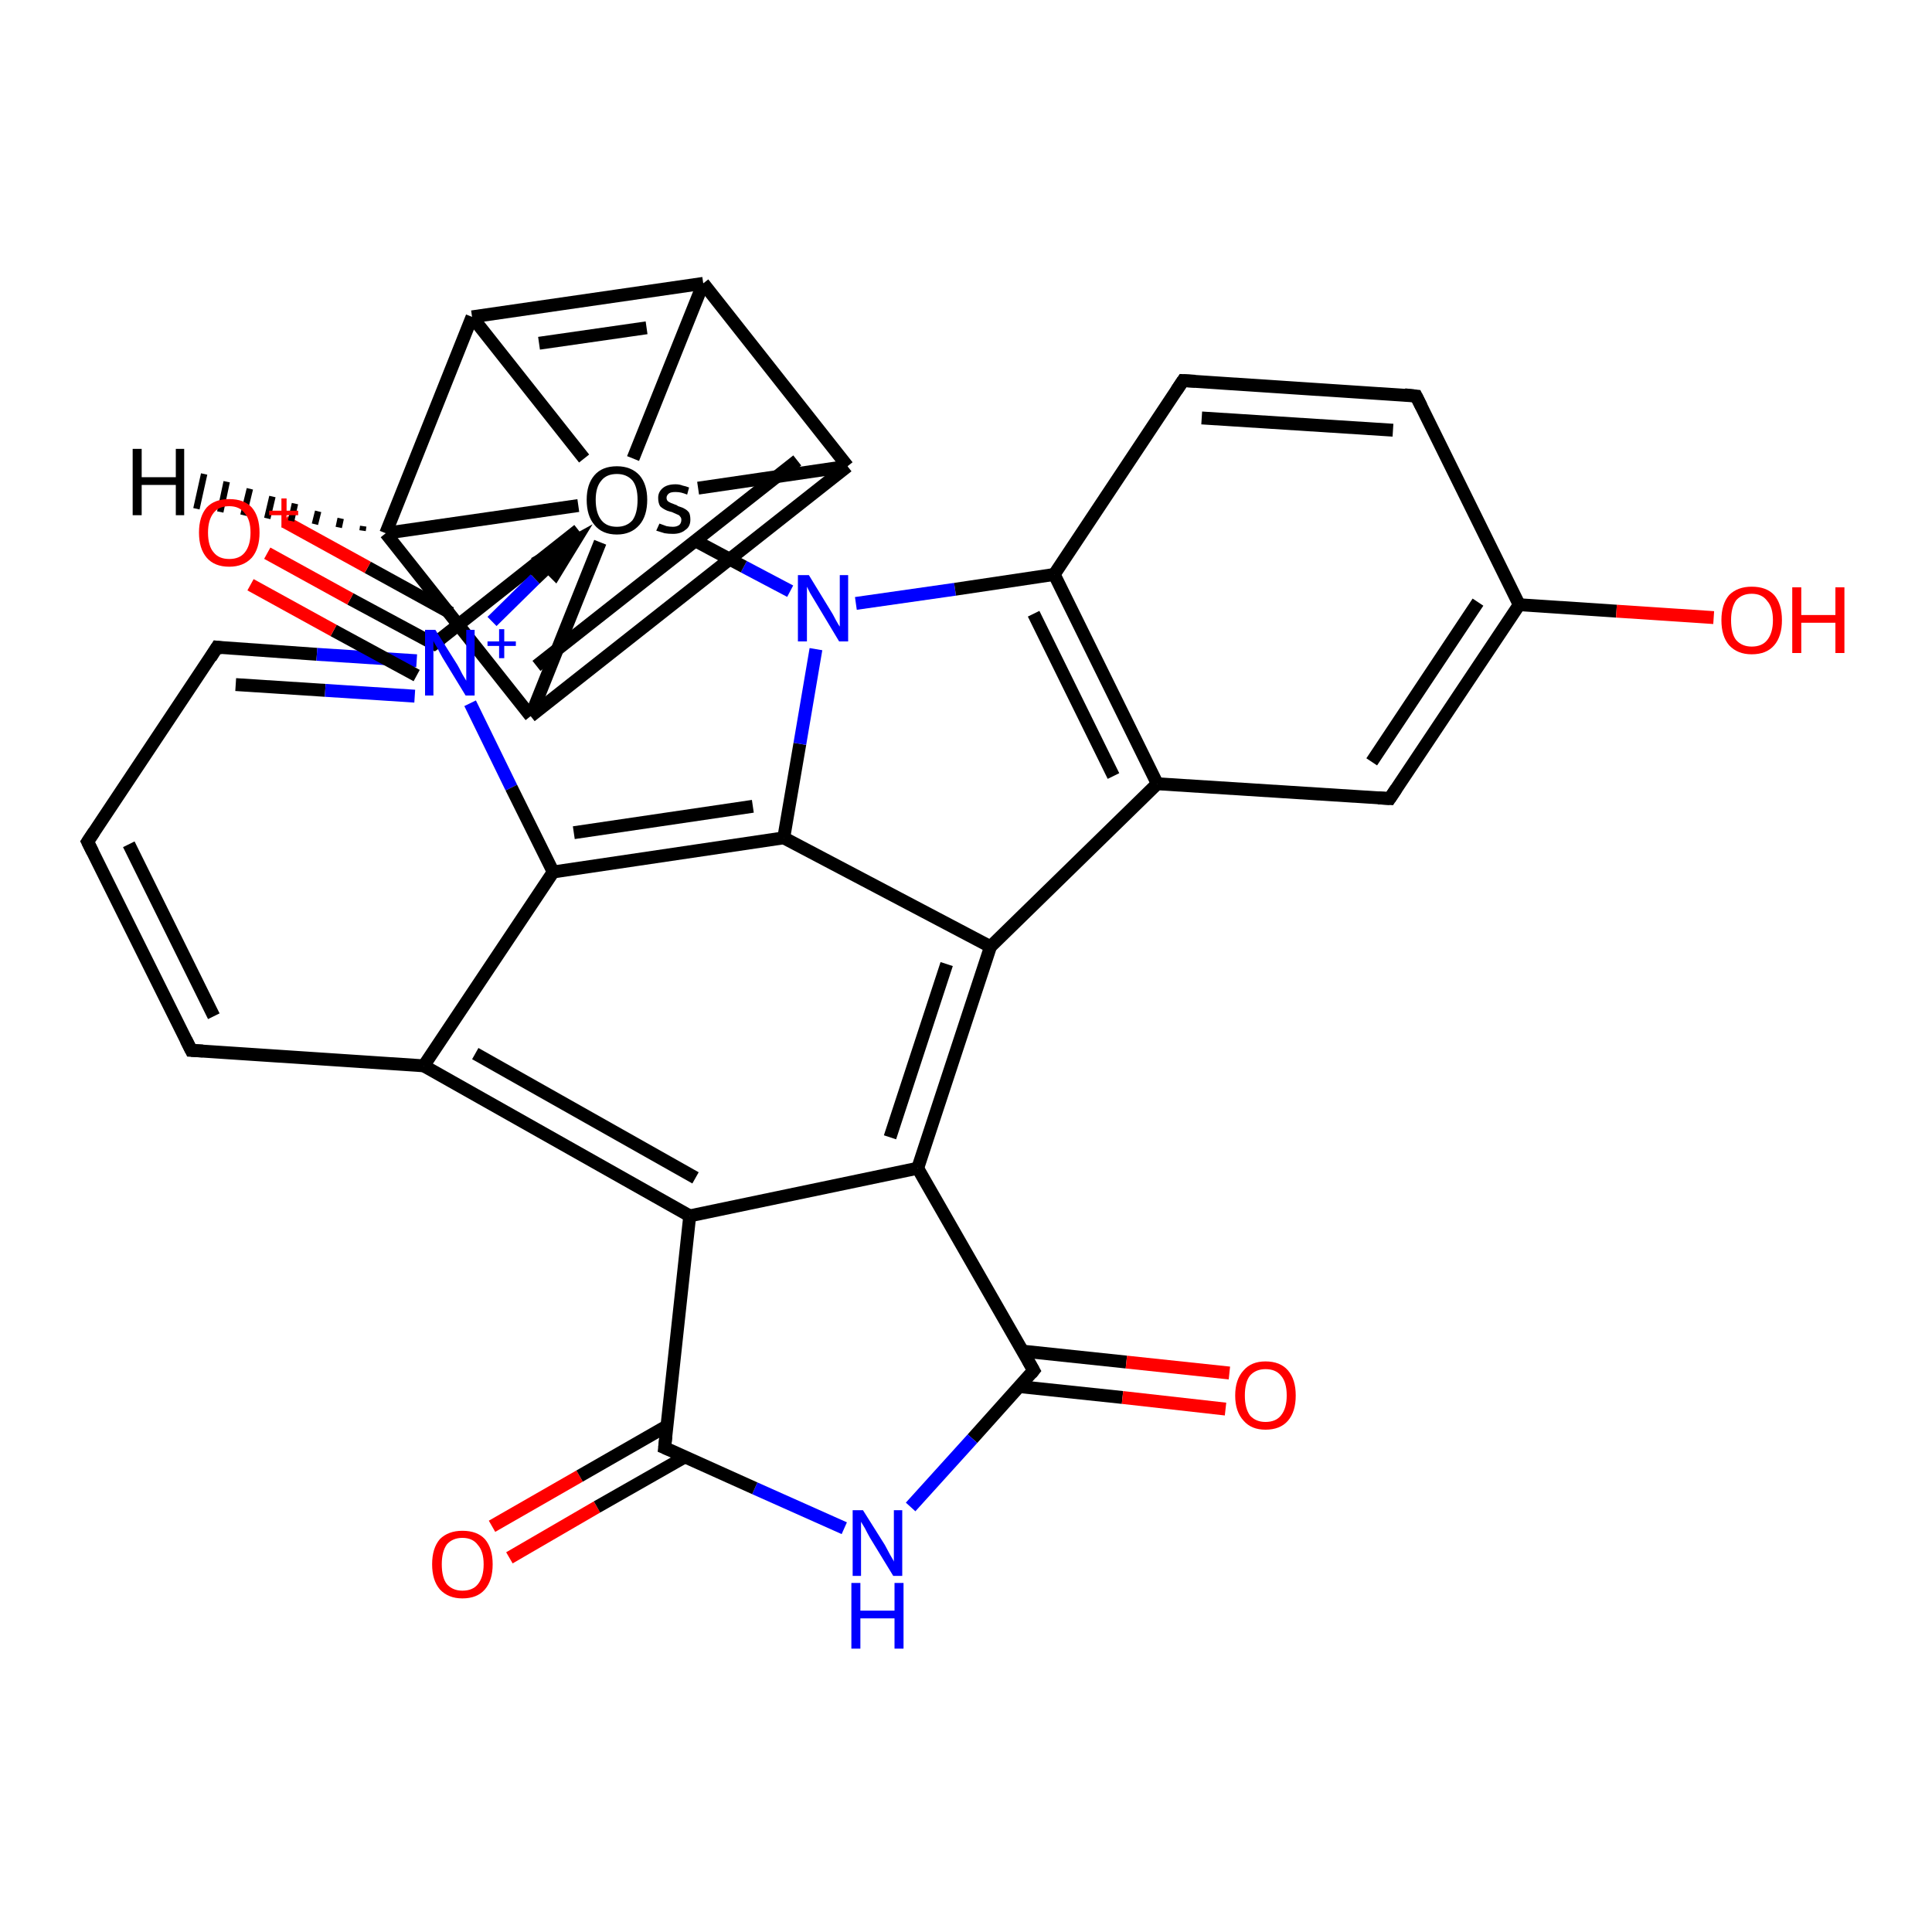 <?xml version='1.0' encoding='iso-8859-1'?>
<svg version='1.1' baseProfile='full'
              xmlns='http://www.w3.org/2000/svg'
                      xmlns:rdkit='http://www.rdkit.org/xml'
                      xmlns:xlink='http://www.w3.org/1999/xlink'
                  xml:space='preserve'
width='300px' height='300px' viewBox='0 0 300 300'>
<!-- END OF HEADER -->
<rect style='opacity:1.0;fill:#FFFFFF;stroke:none' width='300.0' height='300.0' x='0.0' y='0.0'> </rect>
<path class='bond-0 atom-0 atom-1' d='M 76.4,237.0 L 90.0,229.2' style='fill:none;fill-rule:evenodd;stroke:#FF0000;stroke-width:2.0px;stroke-linecap:butt;stroke-linejoin:miter;stroke-opacity:1' />
<path class='bond-0 atom-0 atom-1' d='M 90.0,229.2 L 103.6,221.4' style='fill:none;fill-rule:evenodd;stroke:#000000;stroke-width:2.0px;stroke-linecap:butt;stroke-linejoin:miter;stroke-opacity:1' />
<path class='bond-0 atom-0 atom-1' d='M 79.1,241.9 L 92.7,234.0' style='fill:none;fill-rule:evenodd;stroke:#FF0000;stroke-width:2.0px;stroke-linecap:butt;stroke-linejoin:miter;stroke-opacity:1' />
<path class='bond-0 atom-0 atom-1' d='M 92.7,234.0 L 106.4,226.2' style='fill:none;fill-rule:evenodd;stroke:#000000;stroke-width:2.0px;stroke-linecap:butt;stroke-linejoin:miter;stroke-opacity:1' />
<path class='bond-1 atom-1 atom-2' d='M 103.2,224.8 L 107.1,188.8' style='fill:none;fill-rule:evenodd;stroke:#000000;stroke-width:2.0px;stroke-linecap:butt;stroke-linejoin:miter;stroke-opacity:1' />
<path class='bond-2 atom-2 atom-3' d='M 107.1,188.8 L 65.8,165.5' style='fill:none;fill-rule:evenodd;stroke:#000000;stroke-width:2.0px;stroke-linecap:butt;stroke-linejoin:miter;stroke-opacity:1' />
<path class='bond-2 atom-2 atom-3' d='M 108.0,182.9 L 73.8,163.6' style='fill:none;fill-rule:evenodd;stroke:#000000;stroke-width:2.0px;stroke-linecap:butt;stroke-linejoin:miter;stroke-opacity:1' />
<path class='bond-3 atom-3 atom-4' d='M 65.8,165.5 L 29.7,163.1' style='fill:none;fill-rule:evenodd;stroke:#000000;stroke-width:2.0px;stroke-linecap:butt;stroke-linejoin:miter;stroke-opacity:1' />
<path class='bond-4 atom-4 atom-5' d='M 29.7,163.1 L 13.6,130.7' style='fill:none;fill-rule:evenodd;stroke:#000000;stroke-width:2.0px;stroke-linecap:butt;stroke-linejoin:miter;stroke-opacity:1' />
<path class='bond-4 atom-4 atom-5' d='M 33.2,157.8 L 20.0,131.1' style='fill:none;fill-rule:evenodd;stroke:#000000;stroke-width:2.0px;stroke-linecap:butt;stroke-linejoin:miter;stroke-opacity:1' />
<path class='bond-5 atom-5 atom-6' d='M 13.6,130.7 L 33.7,100.5' style='fill:none;fill-rule:evenodd;stroke:#000000;stroke-width:2.0px;stroke-linecap:butt;stroke-linejoin:miter;stroke-opacity:1' />
<path class='bond-6 atom-6 atom-7' d='M 33.7,100.5 L 49.2,101.6' style='fill:none;fill-rule:evenodd;stroke:#000000;stroke-width:2.0px;stroke-linecap:butt;stroke-linejoin:miter;stroke-opacity:1' />
<path class='bond-6 atom-6 atom-7' d='M 49.2,101.6 L 64.7,102.6' style='fill:none;fill-rule:evenodd;stroke:#0000FF;stroke-width:2.0px;stroke-linecap:butt;stroke-linejoin:miter;stroke-opacity:1' />
<path class='bond-6 atom-6 atom-7' d='M 36.6,106.3 L 50.5,107.2' style='fill:none;fill-rule:evenodd;stroke:#000000;stroke-width:2.0px;stroke-linecap:butt;stroke-linejoin:miter;stroke-opacity:1' />
<path class='bond-6 atom-6 atom-7' d='M 50.5,107.2 L 64.4,108.1' style='fill:none;fill-rule:evenodd;stroke:#0000FF;stroke-width:2.0px;stroke-linecap:butt;stroke-linejoin:miter;stroke-opacity:1' />
<path class='bond-7 atom-7 atom-8' d='M 73.0,109.2 L 79.4,122.3' style='fill:none;fill-rule:evenodd;stroke:#0000FF;stroke-width:2.0px;stroke-linecap:butt;stroke-linejoin:miter;stroke-opacity:1' />
<path class='bond-7 atom-7 atom-8' d='M 79.4,122.3 L 85.9,135.4' style='fill:none;fill-rule:evenodd;stroke:#000000;stroke-width:2.0px;stroke-linecap:butt;stroke-linejoin:miter;stroke-opacity:1' />
<path class='bond-8 atom-8 atom-9' d='M 85.9,135.4 L 121.7,130.1' style='fill:none;fill-rule:evenodd;stroke:#000000;stroke-width:2.0px;stroke-linecap:butt;stroke-linejoin:miter;stroke-opacity:1' />
<path class='bond-8 atom-8 atom-9' d='M 89.1,129.3 L 116.9,125.2' style='fill:none;fill-rule:evenodd;stroke:#000000;stroke-width:2.0px;stroke-linecap:butt;stroke-linejoin:miter;stroke-opacity:1' />
<path class='bond-9 atom-9 atom-10' d='M 121.7,130.1 L 124.2,115.5' style='fill:none;fill-rule:evenodd;stroke:#000000;stroke-width:2.0px;stroke-linecap:butt;stroke-linejoin:miter;stroke-opacity:1' />
<path class='bond-9 atom-9 atom-10' d='M 124.2,115.5 L 126.7,100.8' style='fill:none;fill-rule:evenodd;stroke:#0000FF;stroke-width:2.0px;stroke-linecap:butt;stroke-linejoin:miter;stroke-opacity:1' />
<path class='bond-10 atom-10 atom-11' d='M 122.7,91.8 L 115.5,88.0' style='fill:none;fill-rule:evenodd;stroke:#0000FF;stroke-width:2.0px;stroke-linecap:butt;stroke-linejoin:miter;stroke-opacity:1' />
<path class='bond-10 atom-10 atom-11' d='M 115.5,88.0 L 108.2,84.1' style='fill:none;fill-rule:evenodd;stroke:#000000;stroke-width:2.0px;stroke-linecap:butt;stroke-linejoin:miter;stroke-opacity:1' />
<path class='bond-11 atom-11 atom-12' d='M 90.7,71.2 L 73.3,49.2' style='fill:none;fill-rule:evenodd;stroke:#000000;stroke-width:2.0px;stroke-linecap:butt;stroke-linejoin:miter;stroke-opacity:1' />
<path class='bond-12 atom-12 atom-13' d='M 73.3,49.2 L 109.2,44.0' style='fill:none;fill-rule:evenodd;stroke:#000000;stroke-width:2.0px;stroke-linecap:butt;stroke-linejoin:miter;stroke-opacity:1' />
<path class='bond-12 atom-12 atom-13' d='M 83.7,53.3 L 100.4,50.9' style='fill:none;fill-rule:evenodd;stroke:#000000;stroke-width:2.0px;stroke-linecap:butt;stroke-linejoin:miter;stroke-opacity:1' />
<path class='bond-13 atom-13 atom-14' d='M 109.2,44.0 L 131.6,72.4' style='fill:none;fill-rule:evenodd;stroke:#000000;stroke-width:2.0px;stroke-linecap:butt;stroke-linejoin:miter;stroke-opacity:1' />
<path class='bond-14 atom-14 atom-15' d='M 131.6,72.4 L 82.4,111.2' style='fill:none;fill-rule:evenodd;stroke:#000000;stroke-width:2.0px;stroke-linecap:butt;stroke-linejoin:miter;stroke-opacity:1' />
<path class='bond-14 atom-14 atom-15' d='M 123.8,71.5 L 83.3,103.4' style='fill:none;fill-rule:evenodd;stroke:#000000;stroke-width:2.0px;stroke-linecap:butt;stroke-linejoin:miter;stroke-opacity:1' />
<path class='bond-15 atom-15 atom-16' d='M 82.4,111.2 L 59.9,82.8' style='fill:none;fill-rule:evenodd;stroke:#000000;stroke-width:2.0px;stroke-linecap:butt;stroke-linejoin:miter;stroke-opacity:1' />
<path class='bond-16 atom-11 atom-17' d='M 89.8,82.3 L 67.4,100.0' style='fill:none;fill-rule:evenodd;stroke:#000000;stroke-width:2.0px;stroke-linecap:butt;stroke-linejoin:miter;stroke-opacity:1' />
<path class='bond-17 atom-17 atom-18' d='M 67.4,100.0 L 54.4,93.0' style='fill:none;fill-rule:evenodd;stroke:#000000;stroke-width:2.0px;stroke-linecap:butt;stroke-linejoin:miter;stroke-opacity:1' />
<path class='bond-17 atom-17 atom-18' d='M 54.4,93.0 L 41.5,85.9' style='fill:none;fill-rule:evenodd;stroke:#FF0000;stroke-width:2.0px;stroke-linecap:butt;stroke-linejoin:miter;stroke-opacity:1' />
<path class='bond-17 atom-17 atom-18' d='M 64.7,104.9 L 51.8,97.9' style='fill:none;fill-rule:evenodd;stroke:#000000;stroke-width:2.0px;stroke-linecap:butt;stroke-linejoin:miter;stroke-opacity:1' />
<path class='bond-17 atom-17 atom-18' d='M 51.8,97.9 L 38.9,90.8' style='fill:none;fill-rule:evenodd;stroke:#FF0000;stroke-width:2.0px;stroke-linecap:butt;stroke-linejoin:miter;stroke-opacity:1' />
<path class='bond-17 atom-17 atom-18' d='M 70.0,95.2 L 57.1,88.1' style='fill:none;fill-rule:evenodd;stroke:#000000;stroke-width:2.0px;stroke-linecap:butt;stroke-linejoin:miter;stroke-opacity:1' />
<path class='bond-17 atom-17 atom-18' d='M 57.1,88.1 L 44.2,81.0' style='fill:none;fill-rule:evenodd;stroke:#FF0000;stroke-width:2.0px;stroke-linecap:butt;stroke-linejoin:miter;stroke-opacity:1' />
<path class='bond-18 atom-10 atom-19' d='M 132.9,93.7 L 148.3,91.5' style='fill:none;fill-rule:evenodd;stroke:#0000FF;stroke-width:2.0px;stroke-linecap:butt;stroke-linejoin:miter;stroke-opacity:1' />
<path class='bond-18 atom-10 atom-19' d='M 148.3,91.5 L 163.7,89.2' style='fill:none;fill-rule:evenodd;stroke:#000000;stroke-width:2.0px;stroke-linecap:butt;stroke-linejoin:miter;stroke-opacity:1' />
<path class='bond-19 atom-19 atom-20' d='M 163.7,89.2 L 179.7,121.7' style='fill:none;fill-rule:evenodd;stroke:#000000;stroke-width:2.0px;stroke-linecap:butt;stroke-linejoin:miter;stroke-opacity:1' />
<path class='bond-19 atom-19 atom-20' d='M 160.5,95.3 L 172.9,120.5' style='fill:none;fill-rule:evenodd;stroke:#000000;stroke-width:2.0px;stroke-linecap:butt;stroke-linejoin:miter;stroke-opacity:1' />
<path class='bond-20 atom-20 atom-21' d='M 179.7,121.7 L 153.8,147.0' style='fill:none;fill-rule:evenodd;stroke:#000000;stroke-width:2.0px;stroke-linecap:butt;stroke-linejoin:miter;stroke-opacity:1' />
<path class='bond-21 atom-21 atom-22' d='M 153.8,147.0 L 142.5,181.4' style='fill:none;fill-rule:evenodd;stroke:#000000;stroke-width:2.0px;stroke-linecap:butt;stroke-linejoin:miter;stroke-opacity:1' />
<path class='bond-21 atom-21 atom-22' d='M 147.0,149.7 L 138.2,176.6' style='fill:none;fill-rule:evenodd;stroke:#000000;stroke-width:2.0px;stroke-linecap:butt;stroke-linejoin:miter;stroke-opacity:1' />
<path class='bond-22 atom-22 atom-23' d='M 142.5,181.4 L 160.5,212.8' style='fill:none;fill-rule:evenodd;stroke:#000000;stroke-width:2.0px;stroke-linecap:butt;stroke-linejoin:miter;stroke-opacity:1' />
<path class='bond-23 atom-23 atom-24' d='M 158.2,215.3 L 174.3,217.0' style='fill:none;fill-rule:evenodd;stroke:#000000;stroke-width:2.0px;stroke-linecap:butt;stroke-linejoin:miter;stroke-opacity:1' />
<path class='bond-23 atom-23 atom-24' d='M 174.3,217.0 L 190.3,218.8' style='fill:none;fill-rule:evenodd;stroke:#FF0000;stroke-width:2.0px;stroke-linecap:butt;stroke-linejoin:miter;stroke-opacity:1' />
<path class='bond-23 atom-23 atom-24' d='M 158.8,209.8 L 174.9,211.5' style='fill:none;fill-rule:evenodd;stroke:#000000;stroke-width:2.0px;stroke-linecap:butt;stroke-linejoin:miter;stroke-opacity:1' />
<path class='bond-23 atom-23 atom-24' d='M 174.9,211.5 L 190.9,213.2' style='fill:none;fill-rule:evenodd;stroke:#FF0000;stroke-width:2.0px;stroke-linecap:butt;stroke-linejoin:miter;stroke-opacity:1' />
<path class='bond-24 atom-23 atom-25' d='M 160.5,212.8 L 151.0,223.4' style='fill:none;fill-rule:evenodd;stroke:#000000;stroke-width:2.0px;stroke-linecap:butt;stroke-linejoin:miter;stroke-opacity:1' />
<path class='bond-24 atom-23 atom-25' d='M 151.0,223.4 L 141.4,234.0' style='fill:none;fill-rule:evenodd;stroke:#0000FF;stroke-width:2.0px;stroke-linecap:butt;stroke-linejoin:miter;stroke-opacity:1' />
<path class='bond-25 atom-20 atom-26' d='M 179.7,121.7 L 215.8,124.0' style='fill:none;fill-rule:evenodd;stroke:#000000;stroke-width:2.0px;stroke-linecap:butt;stroke-linejoin:miter;stroke-opacity:1' />
<path class='bond-26 atom-26 atom-27' d='M 215.8,124.0 L 235.9,93.9' style='fill:none;fill-rule:evenodd;stroke:#000000;stroke-width:2.0px;stroke-linecap:butt;stroke-linejoin:miter;stroke-opacity:1' />
<path class='bond-26 atom-26 atom-27' d='M 213.0,118.3 L 229.5,93.5' style='fill:none;fill-rule:evenodd;stroke:#000000;stroke-width:2.0px;stroke-linecap:butt;stroke-linejoin:miter;stroke-opacity:1' />
<path class='bond-27 atom-27 atom-28' d='M 235.9,93.9 L 219.9,61.5' style='fill:none;fill-rule:evenodd;stroke:#000000;stroke-width:2.0px;stroke-linecap:butt;stroke-linejoin:miter;stroke-opacity:1' />
<path class='bond-28 atom-28 atom-29' d='M 219.9,61.5 L 183.7,59.1' style='fill:none;fill-rule:evenodd;stroke:#000000;stroke-width:2.0px;stroke-linecap:butt;stroke-linejoin:miter;stroke-opacity:1' />
<path class='bond-28 atom-28 atom-29' d='M 216.3,66.8 L 186.6,64.9' style='fill:none;fill-rule:evenodd;stroke:#000000;stroke-width:2.0px;stroke-linecap:butt;stroke-linejoin:miter;stroke-opacity:1' />
<path class='bond-29 atom-27 atom-30' d='M 235.9,93.9 L 251.0,94.9' style='fill:none;fill-rule:evenodd;stroke:#000000;stroke-width:2.0px;stroke-linecap:butt;stroke-linejoin:miter;stroke-opacity:1' />
<path class='bond-29 atom-27 atom-30' d='M 251.0,94.9 L 266.1,95.9' style='fill:none;fill-rule:evenodd;stroke:#FF0000;stroke-width:2.0px;stroke-linecap:butt;stroke-linejoin:miter;stroke-opacity:1' />
<path class='bond-30 atom-25 atom-1' d='M 131.1,237.3 L 117.2,231.1' style='fill:none;fill-rule:evenodd;stroke:#0000FF;stroke-width:2.0px;stroke-linecap:butt;stroke-linejoin:miter;stroke-opacity:1' />
<path class='bond-30 atom-25 atom-1' d='M 117.2,231.1 L 103.2,224.8' style='fill:none;fill-rule:evenodd;stroke:#000000;stroke-width:2.0px;stroke-linecap:butt;stroke-linejoin:miter;stroke-opacity:1' />
<path class='bond-31 atom-22 atom-2' d='M 142.5,181.4 L 107.1,188.8' style='fill:none;fill-rule:evenodd;stroke:#000000;stroke-width:2.0px;stroke-linecap:butt;stroke-linejoin:miter;stroke-opacity:1' />
<path class='bond-32 atom-8 atom-3' d='M 85.9,135.4 L 65.8,165.5' style='fill:none;fill-rule:evenodd;stroke:#000000;stroke-width:2.0px;stroke-linecap:butt;stroke-linejoin:miter;stroke-opacity:1' />
<path class='bond-33 atom-21 atom-9' d='M 153.8,147.0 L 121.7,130.1' style='fill:none;fill-rule:evenodd;stroke:#000000;stroke-width:2.0px;stroke-linecap:butt;stroke-linejoin:miter;stroke-opacity:1' />
<path class='bond-34 atom-16 atom-12' d='M 59.9,82.8 L 73.3,49.2' style='fill:none;fill-rule:evenodd;stroke:#000000;stroke-width:2.0px;stroke-linecap:butt;stroke-linejoin:miter;stroke-opacity:1' />
<path class='bond-35 atom-29 atom-19' d='M 183.7,59.1 L 163.7,89.2' style='fill:none;fill-rule:evenodd;stroke:#000000;stroke-width:2.0px;stroke-linecap:butt;stroke-linejoin:miter;stroke-opacity:1' />
<path class='bond-36 atom-13 atom-11' d='M 109.2,44.0 L 98.3,71.2' style='fill:none;fill-rule:evenodd;stroke:#000000;stroke-width:2.0px;stroke-linecap:butt;stroke-linejoin:miter;stroke-opacity:1' />
<path class='bond-37 atom-14 atom-11' d='M 131.6,72.4 L 108.4,75.8' style='fill:none;fill-rule:evenodd;stroke:#000000;stroke-width:2.0px;stroke-linecap:butt;stroke-linejoin:miter;stroke-opacity:1' />
<path class='bond-38 atom-15 atom-11' d='M 82.4,111.2 L 93.2,84.2' style='fill:none;fill-rule:evenodd;stroke:#000000;stroke-width:2.0px;stroke-linecap:butt;stroke-linejoin:miter;stroke-opacity:1' />
<path class='bond-39 atom-16 atom-11' d='M 59.9,82.8 L 89.8,78.5' style='fill:none;fill-rule:evenodd;stroke:#000000;stroke-width:2.0px;stroke-linecap:butt;stroke-linejoin:miter;stroke-opacity:1' />
<path class='bond-40 atom-7 atom-11' d='M 76.4,96.5 L 83.1,89.9' style='fill:none;fill-rule:evenodd;stroke:#0000FF;stroke-width:2.0px;stroke-linecap:butt;stroke-linejoin:miter;stroke-opacity:1' />
<path class='bond-40 atom-7 atom-11' d='M 83.1,89.9 L 89.2,84.1' style='fill:none;fill-rule:evenodd;stroke:#000000;stroke-width:2.0px;stroke-linecap:butt;stroke-linejoin:miter;stroke-opacity:1' />
<path class='bond-40 atom-7 atom-11' d='M 86.2,89.0 L 89.2,84.1 L 84.1,86.9 Z' style='fill:#000000;fill-rule:evenodd;fill-opacity:1;stroke:#000000;stroke-width:2.0px;stroke-linecap:butt;stroke-linejoin:miter;stroke-opacity:1;' />
<path class='bond-41 atom-16 atom-31' d='M 56.3,82.4 L 56.4,81.7' style='fill:none;fill-rule:evenodd;stroke:#000000;stroke-width:1.0px;stroke-linecap:butt;stroke-linejoin:miter;stroke-opacity:1' />
<path class='bond-41 atom-16 atom-31' d='M 52.6,81.9 L 52.9,80.5' style='fill:none;fill-rule:evenodd;stroke:#000000;stroke-width:1.0px;stroke-linecap:butt;stroke-linejoin:miter;stroke-opacity:1' />
<path class='bond-41 atom-16 atom-31' d='M 48.9,81.4 L 49.4,79.4' style='fill:none;fill-rule:evenodd;stroke:#000000;stroke-width:1.0px;stroke-linecap:butt;stroke-linejoin:miter;stroke-opacity:1' />
<path class='bond-41 atom-16 atom-31' d='M 45.2,80.9 L 45.8,78.2' style='fill:none;fill-rule:evenodd;stroke:#000000;stroke-width:1.0px;stroke-linecap:butt;stroke-linejoin:miter;stroke-opacity:1' />
<path class='bond-41 atom-16 atom-31' d='M 41.5,80.5 L 42.3,77.1' style='fill:none;fill-rule:evenodd;stroke:#000000;stroke-width:1.0px;stroke-linecap:butt;stroke-linejoin:miter;stroke-opacity:1' />
<path class='bond-41 atom-16 atom-31' d='M 37.8,80.0 L 38.8,75.9' style='fill:none;fill-rule:evenodd;stroke:#000000;stroke-width:1.0px;stroke-linecap:butt;stroke-linejoin:miter;stroke-opacity:1' />
<path class='bond-41 atom-16 atom-31' d='M 34.2,79.5 L 35.2,74.8' style='fill:none;fill-rule:evenodd;stroke:#000000;stroke-width:1.0px;stroke-linecap:butt;stroke-linejoin:miter;stroke-opacity:1' />
<path class='bond-41 atom-16 atom-31' d='M 30.5,79.0 L 31.7,73.6' style='fill:none;fill-rule:evenodd;stroke:#000000;stroke-width:1.0px;stroke-linecap:butt;stroke-linejoin:miter;stroke-opacity:1' />
<path d='M 103.4,223.0 L 103.2,224.8 L 103.9,225.1' style='fill:none;stroke:#000000;stroke-width:2.0px;stroke-linecap:butt;stroke-linejoin:miter;stroke-opacity:1;' />
<path d='M 31.5,163.2 L 29.7,163.1 L 28.9,161.5' style='fill:none;stroke:#000000;stroke-width:2.0px;stroke-linecap:butt;stroke-linejoin:miter;stroke-opacity:1;' />
<path d='M 14.4,132.3 L 13.6,130.7 L 14.6,129.2' style='fill:none;stroke:#000000;stroke-width:2.0px;stroke-linecap:butt;stroke-linejoin:miter;stroke-opacity:1;' />
<path d='M 32.7,102.1 L 33.7,100.5 L 34.5,100.6' style='fill:none;stroke:#000000;stroke-width:2.0px;stroke-linecap:butt;stroke-linejoin:miter;stroke-opacity:1;' />
<path d='M 68.5,99.2 L 67.4,100.0 L 66.7,99.7' style='fill:none;stroke:#000000;stroke-width:2.0px;stroke-linecap:butt;stroke-linejoin:miter;stroke-opacity:1;' />
<path d='M 159.6,211.2 L 160.5,212.8 L 160.1,213.3' style='fill:none;stroke:#000000;stroke-width:2.0px;stroke-linecap:butt;stroke-linejoin:miter;stroke-opacity:1;' />
<path d='M 214.0,123.9 L 215.8,124.0 L 216.8,122.5' style='fill:none;stroke:#000000;stroke-width:2.0px;stroke-linecap:butt;stroke-linejoin:miter;stroke-opacity:1;' />
<path d='M 220.7,63.1 L 219.9,61.5 L 218.1,61.3' style='fill:none;stroke:#000000;stroke-width:2.0px;stroke-linecap:butt;stroke-linejoin:miter;stroke-opacity:1;' />
<path d='M 185.6,59.2 L 183.7,59.1 L 182.7,60.6' style='fill:none;stroke:#000000;stroke-width:2.0px;stroke-linecap:butt;stroke-linejoin:miter;stroke-opacity:1;' />
<path class='atom-0' d='M 67.1 242.9
Q 67.1 240.4, 68.3 239.0
Q 69.6 237.7, 71.8 237.7
Q 74.1 237.7, 75.3 239.0
Q 76.5 240.4, 76.5 242.9
Q 76.5 245.4, 75.3 246.8
Q 74.1 248.2, 71.8 248.2
Q 69.6 248.2, 68.3 246.8
Q 67.1 245.4, 67.1 242.9
M 71.8 247.0
Q 73.4 247.0, 74.2 246.0
Q 75.1 244.9, 75.1 242.9
Q 75.1 240.9, 74.2 239.9
Q 73.4 238.8, 71.8 238.8
Q 70.3 238.8, 69.4 239.8
Q 68.6 240.9, 68.6 242.9
Q 68.6 245.0, 69.4 246.0
Q 70.3 247.0, 71.8 247.0
' fill='#FF0000'/>
<path class='atom-7' d='M 67.6 97.8
L 71.0 103.2
Q 71.3 103.7, 71.8 104.7
Q 72.4 105.7, 72.4 105.7
L 72.4 97.8
L 73.7 97.8
L 73.7 108.0
L 72.3 108.0
L 68.7 102.1
Q 68.3 101.4, 67.9 100.6
Q 67.4 99.8, 67.3 99.5
L 67.3 108.0
L 66.0 108.0
L 66.0 97.8
L 67.6 97.8
' fill='#0000FF'/>
<path class='atom-7' d='M 75.7 99.6
L 77.5 99.6
L 77.5 97.7
L 78.3 97.7
L 78.3 99.6
L 80.1 99.6
L 80.1 100.3
L 78.3 100.3
L 78.3 102.2
L 77.5 102.2
L 77.5 100.3
L 75.7 100.3
L 75.7 99.6
' fill='#0000FF'/>
<path class='atom-10' d='M 125.6 89.3
L 128.9 94.7
Q 129.3 95.3, 129.8 96.3
Q 130.3 97.2, 130.4 97.3
L 130.4 89.3
L 131.7 89.3
L 131.7 99.6
L 130.3 99.6
L 126.7 93.6
Q 126.3 92.9, 125.8 92.1
Q 125.4 91.3, 125.3 91.1
L 125.3 99.6
L 123.9 99.6
L 123.9 89.3
L 125.6 89.3
' fill='#0000FF'/>
<path class='atom-11' d='M 91.1 77.6
Q 91.1 75.2, 92.3 73.8
Q 93.5 72.4, 95.8 72.4
Q 98.0 72.4, 99.3 73.8
Q 100.5 75.2, 100.5 77.6
Q 100.5 80.1, 99.3 81.5
Q 98.0 83.0, 95.8 83.0
Q 93.5 83.0, 92.3 81.5
Q 91.1 80.1, 91.1 77.6
M 95.8 81.8
Q 97.3 81.8, 98.2 80.8
Q 99.0 79.7, 99.0 77.6
Q 99.0 75.6, 98.2 74.6
Q 97.3 73.6, 95.8 73.6
Q 94.2 73.6, 93.4 74.6
Q 92.5 75.6, 92.5 77.6
Q 92.5 79.7, 93.4 80.8
Q 94.2 81.8, 95.8 81.8
' fill='#000000'/>
<path class='atom-11' d='M 102.4 81.3
Q 103.0 81.5, 103.5 81.7
Q 104.0 81.8, 104.5 81.8
Q 105.1 81.8, 105.5 81.5
Q 105.8 81.2, 105.8 80.7
Q 105.8 80.4, 105.6 80.2
Q 105.5 80.0, 105.2 79.9
Q 105.0 79.8, 104.3 79.5
Q 104.2 79.5, 103.6 79.3
Q 102.9 79.0, 102.5 78.6
Q 102.2 78.1, 102.2 77.3
Q 102.2 76.4, 102.9 75.8
Q 103.6 75.2, 104.9 75.2
Q 105.5 75.2, 106.0 75.4
Q 106.5 75.5, 107.0 75.7
L 106.7 76.8
Q 106.2 76.6, 105.8 76.5
Q 105.4 76.4, 104.9 76.4
Q 104.2 76.4, 103.9 76.6
Q 103.5 76.9, 103.5 77.3
Q 103.5 77.7, 103.8 77.9
Q 104.1 78.1, 104.7 78.3
Q 104.9 78.4, 105.0 78.4
L 105.3 78.6
Q 106.0 78.8, 106.3 79.0
Q 106.7 79.2, 107.0 79.6
Q 107.2 80.0, 107.2 80.7
Q 107.2 81.8, 106.4 82.3
Q 105.7 82.9, 104.5 82.9
Q 103.8 82.9, 103.2 82.8
Q 102.5 82.6, 101.9 82.4
L 102.4 81.3
' fill='#000000'/>
<path class='atom-18' d='M 30.9 82.7
Q 30.9 80.2, 32.1 78.8
Q 33.3 77.5, 35.6 77.5
Q 37.9 77.5, 39.1 78.8
Q 40.3 80.2, 40.3 82.7
Q 40.3 85.2, 39.1 86.6
Q 37.8 88.0, 35.6 88.0
Q 33.3 88.0, 32.1 86.6
Q 30.9 85.2, 30.9 82.7
M 35.6 86.8
Q 37.2 86.8, 38.0 85.8
Q 38.9 84.7, 38.9 82.7
Q 38.9 80.7, 38.0 79.7
Q 37.2 78.6, 35.6 78.6
Q 34.0 78.6, 33.2 79.6
Q 32.3 80.7, 32.3 82.7
Q 32.3 84.8, 33.2 85.8
Q 34.0 86.8, 35.6 86.8
' fill='#FF0000'/>
<path class='atom-18' d='M 41.8 79.3
L 43.7 79.3
L 43.7 77.4
L 44.5 77.4
L 44.5 79.3
L 46.3 79.3
L 46.3 80.0
L 44.5 80.0
L 44.5 81.9
L 43.7 81.9
L 43.7 80.0
L 41.8 80.0
L 41.8 79.3
' fill='#FF0000'/>
<path class='atom-24' d='M 191.8 216.7
Q 191.8 214.2, 193.1 212.8
Q 194.3 211.4, 196.5 211.4
Q 198.8 211.4, 200.0 212.8
Q 201.2 214.2, 201.2 216.7
Q 201.2 219.2, 200.0 220.6
Q 198.8 222.0, 196.5 222.0
Q 194.3 222.0, 193.1 220.6
Q 191.8 219.2, 191.8 216.7
M 196.5 220.8
Q 198.1 220.8, 198.9 219.8
Q 199.8 218.7, 199.8 216.7
Q 199.8 214.6, 198.9 213.6
Q 198.1 212.6, 196.5 212.6
Q 195.0 212.6, 194.1 213.6
Q 193.3 214.6, 193.3 216.7
Q 193.3 218.7, 194.1 219.8
Q 195.0 220.8, 196.5 220.8
' fill='#FF0000'/>
<path class='atom-25' d='M 134.0 234.5
L 137.4 239.9
Q 137.7 240.5, 138.2 241.4
Q 138.8 242.4, 138.8 242.5
L 138.8 234.5
L 140.1 234.5
L 140.1 244.7
L 138.7 244.7
L 135.1 238.8
Q 134.7 238.1, 134.3 237.3
Q 133.8 236.5, 133.7 236.3
L 133.7 244.7
L 132.4 244.7
L 132.4 234.5
L 134.0 234.5
' fill='#0000FF'/>
<path class='atom-25' d='M 132.2 245.8
L 133.6 245.8
L 133.6 250.1
L 138.9 250.1
L 138.9 245.8
L 140.3 245.8
L 140.3 256.0
L 138.9 256.0
L 138.9 251.3
L 133.6 251.3
L 133.6 256.0
L 132.2 256.0
L 132.2 245.8
' fill='#0000FF'/>
<path class='atom-30' d='M 267.3 96.3
Q 267.3 93.8, 268.5 92.4
Q 269.8 91.1, 272.0 91.1
Q 274.3 91.1, 275.5 92.4
Q 276.7 93.8, 276.7 96.3
Q 276.7 98.8, 275.5 100.2
Q 274.3 101.6, 272.0 101.6
Q 269.8 101.6, 268.5 100.2
Q 267.3 98.8, 267.3 96.3
M 272.0 100.4
Q 273.6 100.4, 274.4 99.4
Q 275.3 98.3, 275.3 96.3
Q 275.3 94.3, 274.4 93.3
Q 273.6 92.2, 272.0 92.2
Q 270.5 92.2, 269.6 93.2
Q 268.8 94.3, 268.8 96.3
Q 268.8 98.4, 269.6 99.4
Q 270.5 100.4, 272.0 100.4
' fill='#FF0000'/>
<path class='atom-30' d='M 278.3 91.2
L 279.7 91.2
L 279.7 95.5
L 285.0 95.5
L 285.0 91.2
L 286.4 91.2
L 286.4 101.4
L 285.0 101.4
L 285.0 96.7
L 279.7 96.7
L 279.7 101.4
L 278.3 101.4
L 278.3 91.2
' fill='#FF0000'/>
<path class='atom-31' d='M 20.6 69.7
L 22.0 69.7
L 22.0 74.1
L 27.3 74.1
L 27.3 69.7
L 28.6 69.7
L 28.6 80.0
L 27.3 80.0
L 27.3 75.3
L 22.0 75.3
L 22.0 80.0
L 20.6 80.0
L 20.6 69.7
' fill='#000000'/>
</svg>
